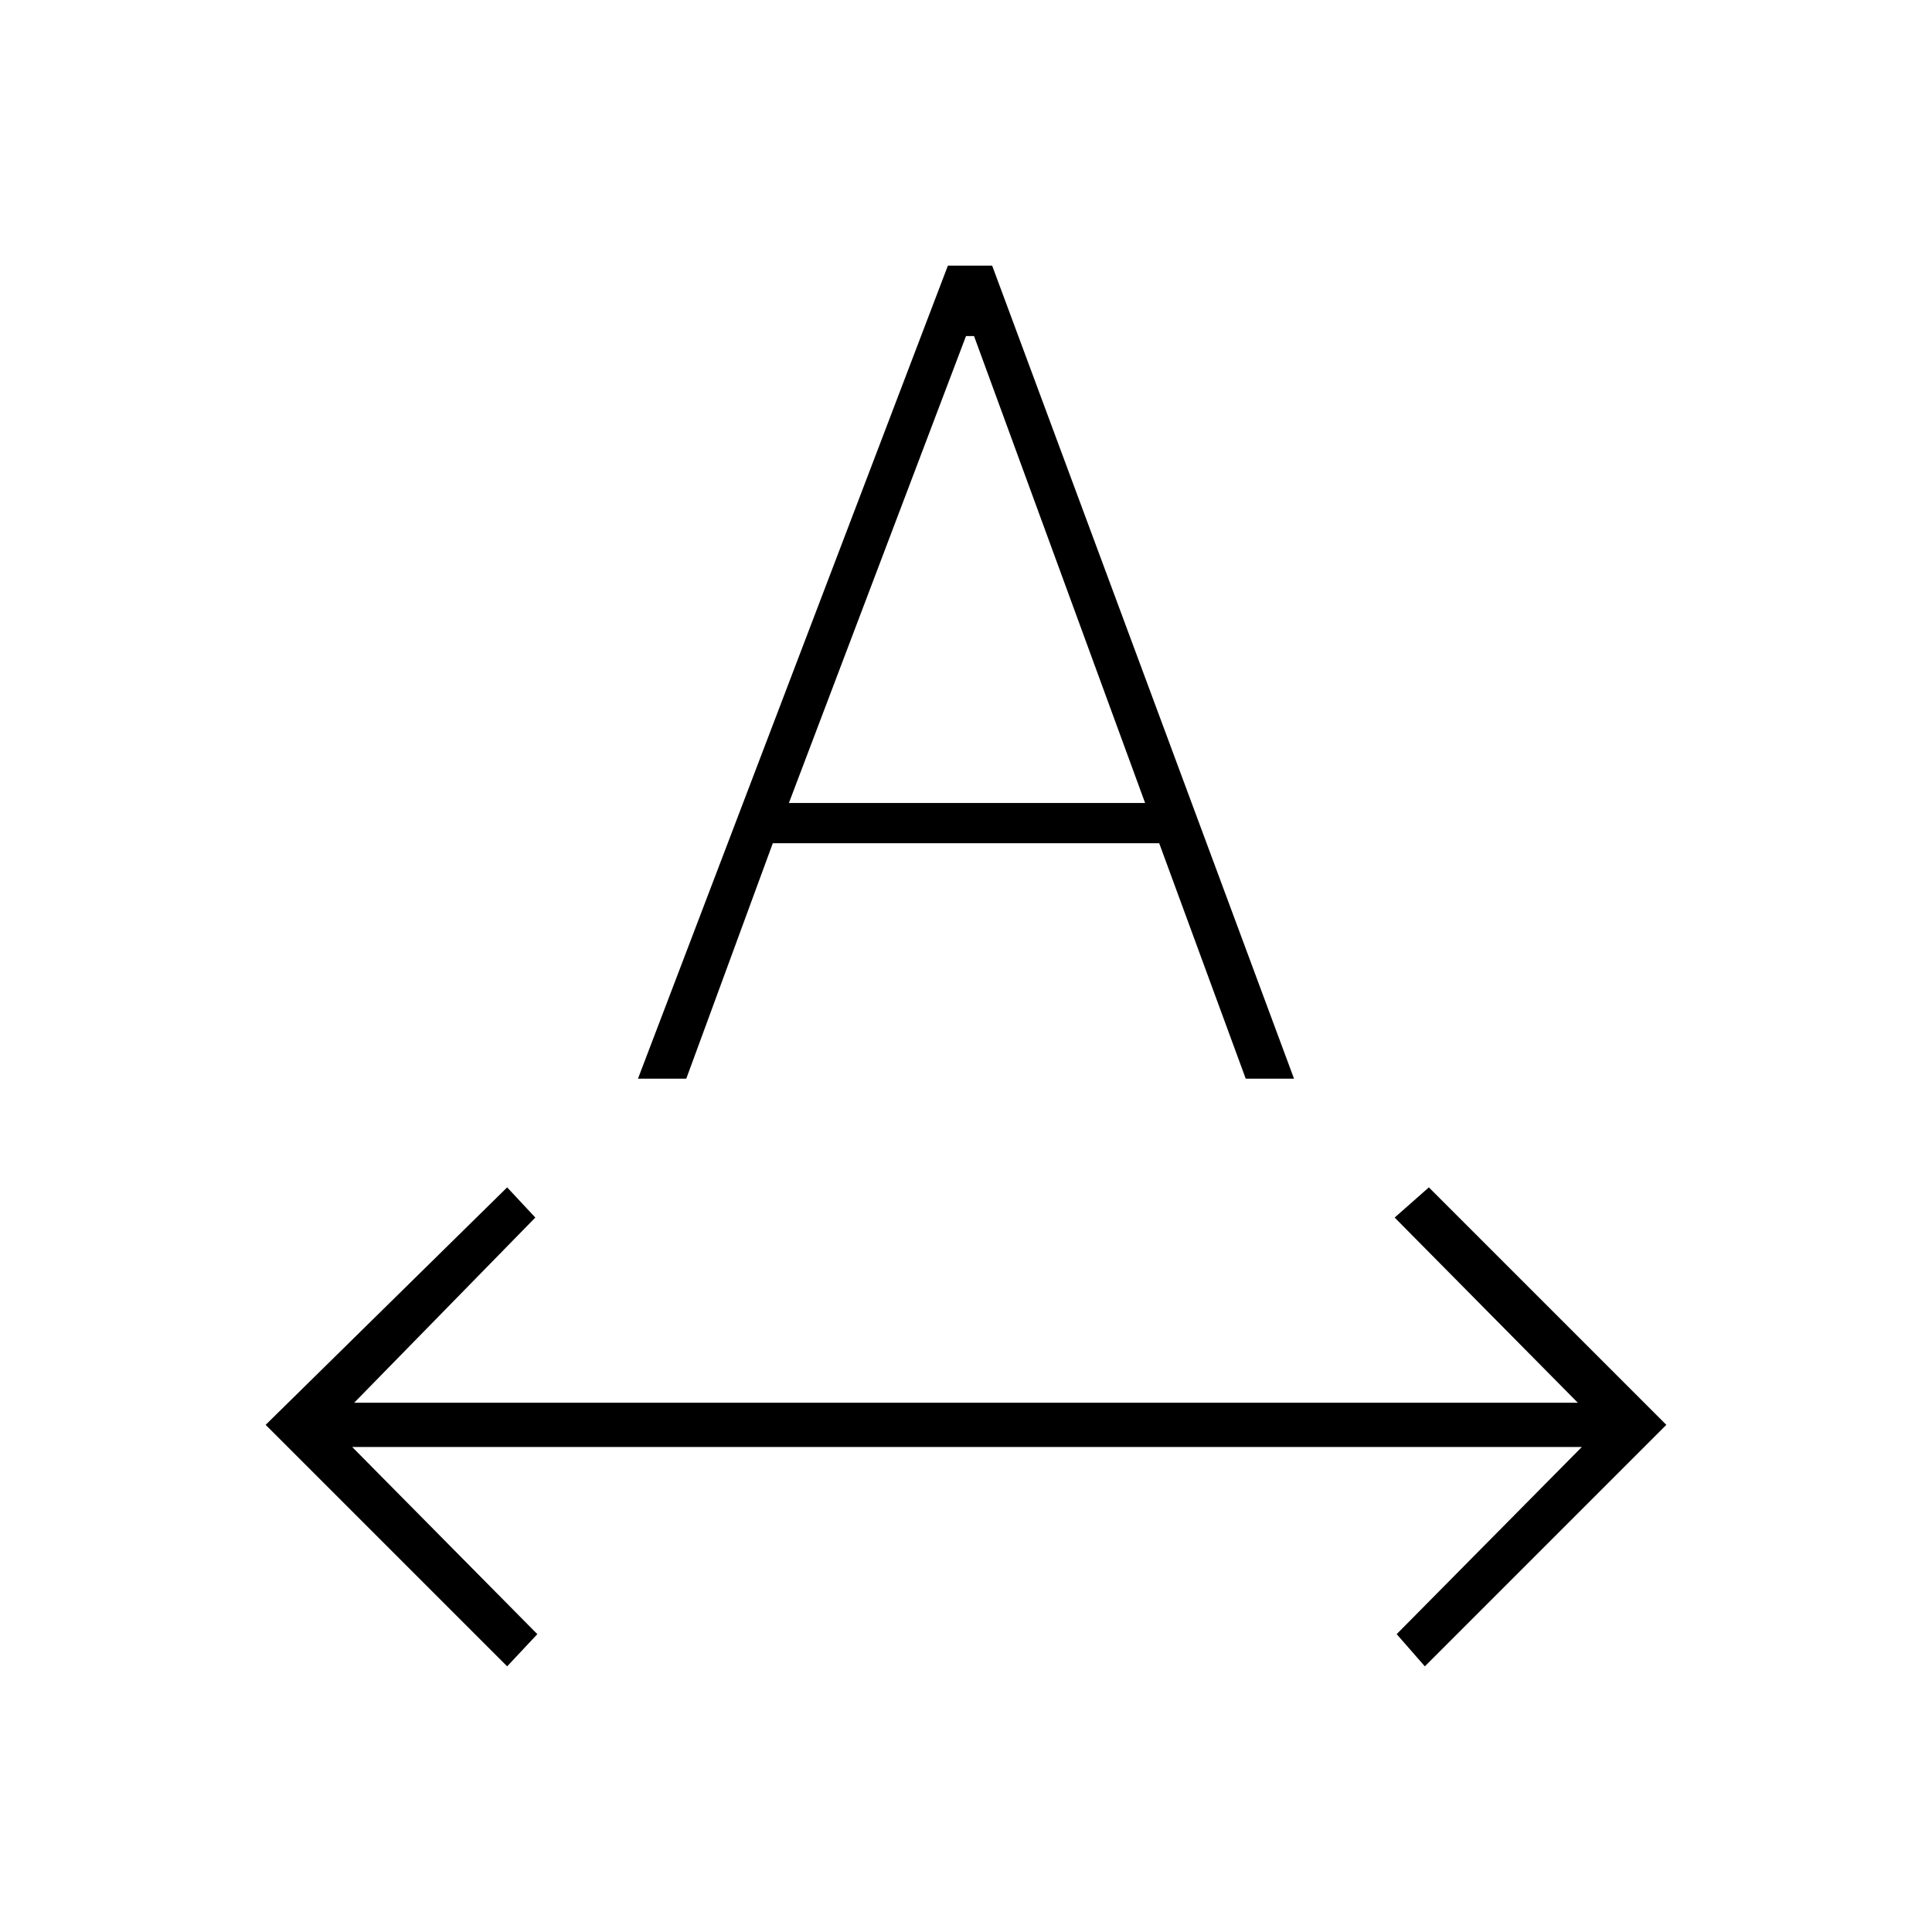 <svg xmlns="http://www.w3.org/2000/svg" width="48" height="48" viewBox="0 -960 960 960"><path d="M252-132 132-252l120-118 14 15-90 92h608l-91-92 17-15 118 118-120 120-14-16 92-93H175l92 93-15 16Zm65-292 154-404h22l150 404h-24l-43-117H384l-43 117h-24Zm75-137h177l-85-232h-4l-88 232Z"/></svg>
